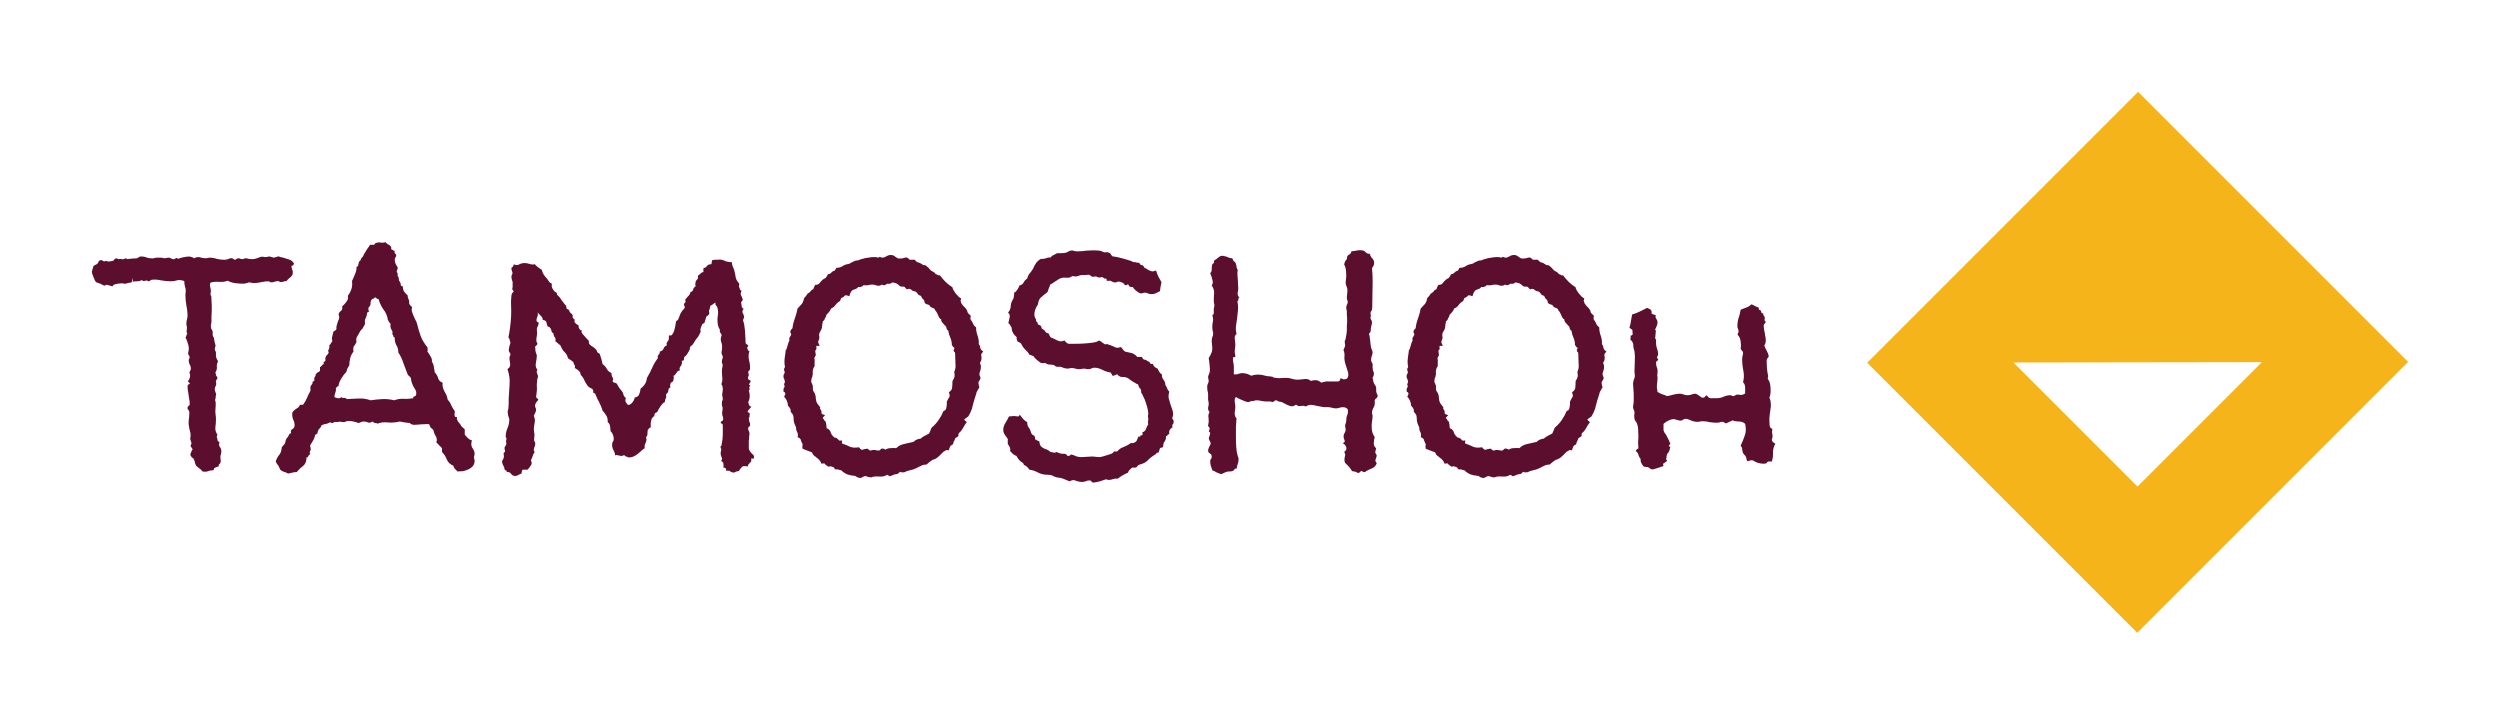 <svg version="1.1" xmlns="http://www.w3.org/2000/svg" viewBox="-348.2 -1575.7 8360.6 2423.4"><desc>Created with Snap</desc><defs></defs><g><g transform="matrix(56.531,0,0,56.531,5896.2,-1268.5)"><g display="none"><rect x="-69.333" y="-18.667" display="inline" fill="#f4b41a" width="473.333" height="236" style=""></rect></g><g display="none"><g display="inline"><g><polygon fill="#f4b41a" points="32,15.976 15.976,32 0,16.024    " style=""></polygon></g><g><polygon points="23.347,15.989 15.989,23.347 8.653,16.011    " fill="#f4b41a" style=""></polygon></g><g><polygon fill="#f4b41a" points="0,16.024 16.024,0 32,15.976    " style=""></polygon></g><g><polygon fill="#f4b41a" points="8.653,16.011 16.011,8.653 23.347,15.989    " style=""></polygon></g></g></g><g display="none"><g display="inline"><path fill="#f4b41a" d="M16,1c8.271,0,15,6.729,15,15s-6.729,15-15,15S1,24.271,1,16S7.729,1,16,1 M16,0C7.163,0,0,7.163,0,16    s7.163,16,16,16s16-7.163,16-16S24.837,0,16,0L16,0z" style=""></path></g><g display="inline"><path fill="#f4b41a" d="M13.034,6.153l2.259,2.259L16,9.119l0.707-0.707l2.259-2.259l0.744,0.744l-2.259,2.259l-0.707,0.707    l0.707,0.707l2.259,2.259l-0.744,0.744l-2.259-2.259L16,10.607l-0.707,0.707l-2.259,2.259l-0.744-0.744l2.259-2.259l0.707-0.707    l-0.707-0.707L12.29,6.897L13.034,6.153 M18.966,4.738L16,7.705l-2.966-2.966l-2.158,2.158l2.966,2.966l-2.966,2.966l2.158,2.158    L16,12.021l2.966,2.966l2.158-2.158l-2.966-2.966l2.966-2.966L18.966,4.738L18.966,4.738z" style=""></path></g><g display="inline"><path fill="#f4b41a" d="M13.034,18.427l2.259,2.259L16,21.393l0.707-0.707l2.259-2.259l0.744,0.744l-2.259,2.259l-0.707,0.707    l0.707,0.707l2.259,2.259l-0.744,0.744l-2.259-2.259L16,22.881l-0.707,0.707l-2.259,2.259l-0.744-0.744l2.259-2.259l0.707-0.707    l-0.707-0.707l-2.259-2.259L13.034,18.427 M18.966,17.013L16,19.979l-2.966-2.966l-2.158,2.158l2.966,2.966l-2.966,2.966    l2.158,2.158L16,24.295l2.966,2.966l2.158-2.158l-2.966-2.966l2.966-2.966L18.966,17.013L18.966,17.013z" style=""></path></g></g><g display="none"><g display="inline"><rect x="2" y="2" fill="#f4b41a" width="28" height="28" style=""></rect></g><g display="inline"><g><path fill="#f4b41a" d="M16,31.5C7.453,31.5,0.5,24.547,0.5,16S7.453,0.5,16,0.5S31.5,7.453,31.5,16S24.547,31.5,16,31.5z" style=""></path></g><g><g><path d="M16,1c8.271,0,15,6.729,15,15s-6.729,15-15,15S1,24.271,1,16S7.729,1,16,1 M16,0C7.163,0,0,7.163,0,16s7.163,16,16,16      s16-7.163,16-16S24.837,0,16,0L16,0z" fill="#f4b41a" style=""></path></g></g></g><g display="inline"><g><polygon fill="#f4b41a" points="16,11.314 13.034,14.28 11.582,12.829 14.549,9.863 11.582,6.896 13.034,5.445 16,8.412      18.966,5.445 20.418,6.896 17.451,9.863 20.418,12.829 18.966,14.28    " style=""></polygon></g><g><path d="M13.034,6.153l2.259,2.259L16,9.119l0.707-0.707l2.259-2.259l0.744,0.744l-2.259,2.259l-0.707,0.707l0.707,0.707     l2.259,2.259l-0.744,0.744l-2.259-2.259L16,10.607l-0.707,0.707l-2.259,2.259l-0.744-0.744l2.259-2.259l0.707-0.707l-0.707-0.707     L12.29,6.897L13.034,6.153 M18.966,4.738L16,7.705l-2.966-2.966l-2.158,2.158l2.966,2.966l-2.966,2.966l2.158,2.158L16,12.021     l2.966,2.966l2.158-2.158l-2.966-2.966l2.966-2.966L18.966,4.738L18.966,4.738z" fill="#f4b41a" style=""></path></g></g><g display="inline"><g><polygon fill="#f4b41a" points="16,23.589 13.034,26.555 11.582,25.104 14.549,22.137 11.582,19.171 13.034,17.72 16,20.686      18.966,17.72 20.418,19.171 17.451,22.137 20.418,25.104 18.966,26.555    " style=""></polygon></g><g><path d="M13.034,18.427l2.259,2.259L16,21.393l0.707-0.707l2.259-2.259l0.744,0.744l-2.259,2.259l-0.707,0.707l0.707,0.707     l2.259,2.259l-0.744,0.744l-2.259-2.259L16,22.881l-0.707,0.707l-2.259,2.259l-0.744-0.744l2.259-2.259l0.707-0.707l-0.707-0.707     l-2.259-2.259L13.034,18.427 M18.966,17.013L16,19.979l-2.966-2.966l-2.158,2.158l2.966,2.966l-2.966,2.966l2.158,2.158     L16,24.295l2.966,2.966l2.158-2.158l-2.966-2.966l2.966-2.966L18.966,17.013L18.966,17.013z" fill="#f4b41a" style=""></path></g></g></g><g><g><path d="M0,16.024L15.976,32L32,15.976L16.024,0L0,16.024z M15.989,23.347l-7.336-7.336l14.694-0.022L15.989,23.347z" fill="#f4b41a" style=""></path></g></g><desc>Created with Snap</desc><defs></defs></g><g><g transform="matrix(1,0,0,-1,0,0)"><path d="M75 712L75 709Q80 710 84 710Q89 711 94 711Q112 711 114 714Q117 718 126 718Q134 718 141 715Q148 712 156 712Q161 711 166 712Q171 714 176 714L191 714Q194 714 196 713Q199 712 202 712Q206 712 209 713Q212 714 216 714Q221 714 223 712Q226 710 230 709Q235 708 238 711Q242 715 248 710Q259 715 274 717Q290 720 301 712Q312 718 321 715Q330 712 341 712Q344 712 346 713Q349 714 352 714Q365 714 377 710Q389 707 401 707Q411 707 419 711Q428 715 436 707Q440 707 442 709Q445 712 449 712Q453 712 456 710Q459 709 462 709Q465 709 467 710Q470 712 473 712Q478 712 483 710Q489 709 494 709Q502 709 508 711Q515 714 522 716Q530 718 532 717Q535 716 542 716Q544 716 547 717Q550 718 552 718Q555 718 560 716Q565 715 568 714Q572 715 575 716Q579 718 583 718Q586 718 590 716Q595 715 599 714Q610 711 618 708Q627 706 635 695Q634 689 631 688Q629 688 626 685Q628 677 630 671Q632 666 630 657Q626 650 620 646Q615 642 610 636Q602 635 596 633Q590 631 582 636Q573 635 565 632Q557 630 551 635Q538 635 525 632Q513 629 499 629Q496 629 493 630Q491 631 489 631Q484 632 477 629Q471 627 465 627Q451 627 437 629Q424 631 413 637Q406 634 398 633Q391 633 383 633Q376 634 369 633Q362 633 355 630Q353 622 355 615Q357 609 357 601Q355 591 356 589Q357 588 358 586Q359 583 359 571Q360 560 360 545Q360 531 359 518Q359 506 359 502Q359 497 358 493Q357 489 357 484Q357 477 362 470Q364 465 363 462Q363 459 363 454Q368 446 368 440Q369 434 370 430Q374 419 372 417Q371 415 370 407Q375 397 374 394Q374 391 374 387Q374 382 376 377Q379 372 381 367Q376 358 377 348Q378 339 372 330Q374 325 374 321Q375 318 379 314Q379 311 378 309Q377 307 375 304Q373 301 374 298Q375 295 375 293Q375 287 373 285Q372 283 371 280Q370 277 370 272Q371 267 375 257Q373 252 373 247Q373 243 371 238Q374 230 373 219Q372 209 372 201Q372 194 373 187Q374 181 374 173Q374 160 372 146Q371 133 379 122Q376 116 377 113Q379 110 379 105Q379 100 386 97Q382 88 387 81Q392 75 392 66Q392 62 391 58Q390 55 389 51Q389 46 389 42Q390 39 390 35Q390 27 386 24Q382 22 384 17Q378 14 372 12Q367 11 366 3Q355 3 348 0Q341 -3 329 -1Q327 3 319 9Q312 14 309 17Q306 21 305 24Q304 28 303 32Q302 36 299 42Q291 47 288 55Q292 68 296 73Q293 79 290 82Q288 85 292 92Q292 97 290 101Q288 105 288 110Q290 117 289 123Q289 130 287 134Q281 157 283 170Q285 183 285 197Q285 202 282 204Q279 207 279 211Q279 216 281 217Q283 218 285 220Q287 223 286 232Q285 241 283 251Q282 261 280 270Q279 280 279 284Q279 290 287 292Q286 295 280 301Q285 306 287 314Q289 323 285 330Q287 333 288 336Q290 340 290 343Q290 351 286 357Q283 363 283 370Q283 373 284 375Q286 378 286 381Q286 385 283 388Q281 391 281 395Q281 398 282 400Q283 403 283 406Q284 416 280 427Q277 439 272 447Q275 450 275 453Q276 457 278 460Q275 465 276 470Q277 475 277 481Q277 484 276 486Q275 489 275 492Q275 500 277 507Q279 514 279 522Q279 536 275 555Q272 574 272 585Q272 590 272 594Q273 598 273 603Q273 611 270 619Q268 628 268 636Q252 641 243 638Q234 635 224 635Q208 635 191 638Q174 642 159 640Q156 639 152 636Q149 633 143 638Q138 637 134 636Q131 635 126 639Q119 635 110 635Q101 635 93 633Q97 632 96 639Q96 646 96 647Q94 639 93 634Q93 630 83 630Q71 626 67 627Q63 629 55 628Q43 627 37 625Q31 624 28 618Q21 620 14 622Q7 625 1 620Q-13 628 -27 632Q-28 633 -31 638Q-33 644 -36 650Q-38 656 -40 661Q-41 666 -41 667L-36 685Q-35 687 -31 689Q-27 691 -25 692Q-20 695 -19 700Q-17 705 -10 706Q-8 706 -5 704Q-2 702 0 701Q5 704 7 703Q9 702 14 701Q16 701 22 702Q29 703 31 704Q35 710 38 711Q41 713 48 709Q59 711 62 708Q65 709 68 710Q71 712 75 712ZM1182 -1Q1175 6 1172 9Q1169 13 1168 18Q1152 25 1146 39Q1141 53 1130 64L1130 77Q1125 82 1120 87Q1116 92 1111 96Q1115 108 1109 117Q1103 127 1101 138Q1096 142 1092 146Q1089 151 1087 157Q1080 158 1071 157Q1062 157 1053 156Q1044 155 1035 155Q1027 156 1022 161Q1014 162 1005 163Q997 164 989 166Q967 161 948 163Q929 165 915 159Q911 161 906 161Q901 162 898 166Q888 160 882 163Q877 166 867 166Q863 166 859 164Q855 163 851 161Q843 164 834 166Q826 168 817 168Q812 168 808 166Q805 164 801 164Q796 164 791 165Q787 167 782 164Q771 166 766 162Q761 159 756 164Q749 159 741 158Q733 157 727 153Q723 144 722 144Q721 144 720 142Q715 137 714 130Q714 124 706 122Q704 111 699 103Q694 95 689 86Q690 82 690 79Q691 76 691 72Q686 62 688 60Q690 59 689 57Q682 52 682 48Q682 45 677 47Q677 27 666 18Q655 10 644 -3Q636 -3 629 -5Q623 -6 615 -8Q609 -4 601 -2Q594 0 589 5Q583 20 579 23Q576 26 574 34Q579 47 586 55Q593 64 594 79Q596 83 599 86Q603 89 605 94Q607 98 607 102Q608 106 610 109Q617 117 618 121Q619 125 625 127Q623 138 630 141Q637 145 637 153Q637 163 633 171Q629 180 629 190Q629 197 632 200Q636 204 640 207Q645 210 649 213Q653 217 655 222L665 222Q673 232 678 244Q683 256 689 267Q691 271 690 276Q689 282 691 285Q698 293 697 296Q696 300 703 302Q702 311 704 314Q707 317 708 324Q711 328 714 330Q718 333 722 335L722 348Q726 350 728 353Q730 357 734 358Q735 362 734 364Q734 367 739 367Q741 371 740 374Q739 378 741 382Q743 387 747 390Q751 394 751 399Q749 400 749 402Q750 404 751 407Q753 410 753 413Q754 416 753 421Q757 424 758 427Q760 431 763 434Q761 444 763 451Q765 458 767 467Q774 470 777 475Q776 482 778 488Q780 495 782 501Q785 507 786 512Q787 518 784 525Q787 533 792 536Q798 540 796 551Q803 557 810 566Q818 576 815 586Q823 597 827 609Q831 622 829 636Q834 646 839 659Q845 672 844 683Q850 685 850 690Q851 696 853 701Q855 703 857 705Q860 708 860 712Q866 717 868 723Q871 730 875 735Q878 741 882 746Q886 751 889 757L903 757Q905 762 909 763Q914 765 919 765Q925 765 931 764Q937 764 941 766Q944 762 947 760Q951 758 954 756Q957 754 959 751Q961 748 960 742Q964 741 966 739Q968 737 972 737Q970 732 973 728Q977 725 977 720Q977 718 974 715Q972 712 972 707Q972 699 975 693Q978 687 982 681Q981 673 979 670Q977 668 982 660Q981 653 982 652Q983 651 984 650Q985 649 985 646Q986 644 986 638Q993 628 992 623Q992 619 999 618Q999 608 1003 601Q1008 594 1015 588Q1015 580 1018 575Q1021 570 1020 562Q1022 554 1030 549Q1028 542 1029 535Q1031 528 1034 521Q1037 515 1040 508Q1044 501 1046 495Q1052 470 1059 451Q1066 433 1082 413Q1081 411 1082 406Q1083 401 1080 402Q1084 397 1091 385Q1098 374 1096 367Q1103 355 1103 346Q1104 338 1106 330Q1114 322 1117 311Q1120 300 1132 296Q1130 282 1138 267Q1147 253 1149 239Q1157 231 1161 220Q1166 210 1173 200Q1172 195 1172 187Q1172 180 1180 181Q1179 175 1181 171Q1183 167 1185 164Q1188 161 1190 158Q1193 155 1194 151Q1202 143 1206 140L1206 122Q1211 117 1216 111Q1222 105 1230 103Q1225 87 1232 77Q1239 67 1239 59Q1239 55 1238 52Q1237 50 1237 47Q1237 43 1238 40Q1239 38 1239 35Q1239 24 1233 17Q1227 10 1218 6Q1210 2 1200 0Q1190 -1 1182 -1ZM984 397Q984 411 977 422Q971 434 972 447Q967 448 967 452Q967 457 963 458Q967 465 961 473Q956 482 958 493Q955 495 953 499Q951 503 949 506Q946 526 934 541Q923 557 918 575Q914 576 911 578Q909 580 906 582Q904 578 901 577Q898 577 896 575Q891 570 891 562Q892 554 884 547Q884 544 884 540Q884 536 887 534Q879 532 879 527Q879 522 877 517Q871 505 872 500Q873 496 872 491L863 475Q859 473 857 469Q855 466 853 462Q848 454 845 448Q842 443 844 432Q839 422 837 420Q835 418 834 415Q833 411 833 407Q834 403 834 400Q826 390 823 378Q820 366 820 354Q817 349 815 346Q814 344 813 342Q813 341 812 339Q812 337 810 332Q801 323 792 308Q784 293 784 285Q781 284 779 282Q777 280 775 278Q776 269 773 262Q771 256 770 248Q775 245 782 244Q789 243 794 248Q795 246 797 245Q800 245 803 245Q806 245 808 244Q811 244 810 241Q830 242 851 243Q872 244 891 237Q910 240 930 241Q951 242 970 237Q986 243 1002 242Q1018 241 1034 244Q1032 249 1038 250Q1044 251 1044 261Q1044 269 1038 277Q1033 285 1030 293Q1028 298 1027 303Q1027 308 1025 313Q1023 316 1020 318Q1017 320 1015 324Q1008 343 1001 361Q995 380 984 397ZM2173 47Q2175 42 2170 42Q2166 42 2163 42Q2166 37 2164 34Q2163 31 2160 28Q2158 26 2155 23Q2153 20 2153 16Q2137 18 2134 15Q2131 13 2123 1Q2113 -1 2106 -5Q2098 -4 2094 -1Q2091 3 2080 1Q2082 12 2071 12Q2072 19 2071 25Q2071 31 2063 34Q2069 40 2065 47Q2061 55 2062 63Q2062 65 2063 67Q2064 70 2064 73Q2060 81 2062 83Q2065 85 2065 88Q2069 108 2069 123Q2069 139 2069 153Q2069 157 2067 158Q2065 159 2062 161Q2062 166 2065 167Q2069 168 2070 172Q2071 179 2068 185Q2066 191 2067 198Q2070 212 2067 217Q2065 223 2066 228Q2066 232 2067 235Q2069 238 2069 241Q2069 245 2068 248Q2067 251 2067 254Q2067 259 2068 264Q2069 269 2069 274Q2069 279 2068 283Q2067 288 2064 291Q2069 300 2067 317Q2065 334 2067 345Q2070 357 2067 360Q2065 363 2066 367Q2066 371 2067 374Q2069 377 2069 381Q2069 386 2066 390Q2064 394 2065 399Q2069 420 2064 431Q2060 442 2065 454Q2065 458 2063 460Q2061 462 2059 465Q2060 475 2057 477Q2055 480 2053 488Q2050 503 2052 518Q2055 533 2051 547Q2049 552 2046 555Q2043 558 2045 564Q2040 562 2036 558Q2032 555 2027 553Q2027 545 2024 540Q2022 536 2024 527Q2021 521 2014 517L2008 497Q2007 495 2004 494Q2002 493 2000 491L1995 478Q1994 475 1994 472Q1995 470 1995 468Q1995 465 1992 460Q1990 455 1986 449Q1982 444 1978 439Q1975 434 1974 432Q1968 422 1965 420Q1962 419 1961 417Q1959 415 1959 411Q1959 408 1958 406Q1956 401 1950 392Q1945 384 1940 382Q1940 378 1939 373Q1938 369 1932 369Q1934 358 1928 351Q1922 344 1926 337Q1921 337 1918 334Q1916 332 1914 329Q1912 326 1910 323Q1908 320 1904 319Q1906 313 1904 305Q1903 298 1895 296Q1894 291 1893 288Q1892 285 1894 280Q1887 278 1887 270Q1887 263 1879 257Q1881 247 1878 243Q1876 239 1875 231Q1869 229 1860 216Q1852 204 1850 198Q1841 194 1841 191Q1841 188 1840 185Q1838 183 1836 181Q1834 179 1832 177Q1829 170 1828 161Q1828 153 1828 146Q1824 146 1822 143Q1821 140 1818 138Q1818 133 1817 125Q1817 117 1812 114Q1816 106 1811 95Q1806 85 1808 77Q1800 72 1792 64Q1785 57 1776 52Q1768 47 1759 46Q1750 45 1740 53Q1737 54 1735 52Q1733 51 1730 51Q1725 51 1719 53Q1714 55 1709 53Q1708 63 1703 71Q1698 80 1699 91Q1699 95 1701 98Q1704 101 1704 105Q1705 113 1702 120Q1700 128 1694 133Q1693 141 1692 150Q1691 159 1684 164Q1685 176 1680 185Q1675 194 1667 202Q1667 204 1664 211Q1662 218 1658 225Q1655 233 1651 239Q1648 246 1647 248Q1645 252 1643 257Q1642 262 1636 261Q1637 275 1629 277Q1621 280 1616 287Q1610 295 1606 304Q1602 314 1594 322Q1593 331 1587 336Q1582 341 1574 345Q1576 353 1573 355Q1570 358 1570 363Q1567 368 1561 371Q1556 375 1551 378Q1549 390 1540 398Q1531 407 1527 419Q1526 421 1518 427Q1511 434 1509 434Q1511 444 1507 448Q1503 452 1503 460Q1499 463 1497 466Q1496 470 1495 473Q1494 477 1491 480Q1489 483 1483 484Q1481 492 1479 498Q1478 504 1467 506Q1467 512 1464 515Q1462 519 1458 522Q1455 525 1452 528Q1449 532 1449 537Q1452 524 1449 517Q1446 511 1446 505Q1446 500 1449 499Q1453 499 1453 494Q1453 489 1450 484Q1447 479 1447 474Q1449 460 1446 446Q1444 432 1449 428Q1449 423 1446 421Q1443 419 1441 415Q1443 411 1442 407Q1442 404 1443 400Q1444 396 1445 393Q1447 390 1447 387Q1447 376 1444 362Q1441 348 1449 339Q1445 333 1448 327Q1451 321 1451 315Q1450 312 1449 309Q1448 306 1448 302Q1447 294 1447 285Q1448 276 1447 268Q1447 263 1446 258Q1445 254 1445 249Q1445 244 1449 243Q1453 242 1451 237Q1438 224 1442 214Q1447 205 1442 196L1437 185Q1442 174 1440 163Q1438 153 1437 142Q1437 136 1438 130Q1440 124 1439 118Q1437 105 1439 100Q1442 96 1442 91Q1441 85 1438 77Q1435 69 1440 64Q1435 58 1433 50Q1431 43 1427 36Q1433 27 1427 19Q1422 11 1416 5Q1405 5 1401 5Q1397 6 1396 -8Q1391 -9 1385 -13Q1380 -16 1374 -16Q1366 -16 1361 -9Q1357 -2 1346 -3Q1347 0 1346 1Q1346 2 1344 2Q1342 3 1340 5Q1338 7 1338 13Q1328 30 1332 36Q1337 43 1337 50Q1337 54 1336 57Q1335 61 1340 64Q1342 69 1340 71Q1339 74 1339 79Q1346 89 1345 93Q1344 98 1344 101Q1347 109 1345 111Q1343 113 1343 116Q1343 130 1349 144Q1355 158 1355 172Q1355 177 1353 180Q1352 183 1351 187Q1349 200 1350 203Q1352 207 1352 211Q1353 219 1353 226Q1353 234 1353 242Q1355 268 1356 291Q1358 315 1349 341Q1354 346 1355 347Q1357 348 1358 355Q1358 363 1356 372Q1354 381 1359 389Q1359 394 1356 397Q1354 400 1353 404Q1354 416 1359 430Q1357 435 1356 439Q1356 444 1352 447Q1359 481 1361 517Q1362 534 1361 551Q1360 569 1362 586Q1362 589 1364 594Q1367 599 1370 601Q1364 608 1365 611Q1367 615 1366 623Q1367 633 1365 636Q1364 639 1363 643Q1362 647 1362 651Q1363 656 1366 662Q1363 672 1362 676Q1362 680 1363 681Q1365 683 1367 684Q1369 686 1370 692Q1379 687 1387 691Q1396 696 1406 696Q1415 696 1423 693Q1431 690 1441 692Q1442 689 1451 682Q1461 675 1464 673Q1466 662 1474 652Q1483 642 1488 634Q1490 631 1492 630Q1495 629 1497 627Q1497 621 1497 617Q1498 613 1501 608Q1507 599 1509 599Q1511 599 1513 597Q1515 594 1514 592Q1514 590 1519 586Q1524 582 1529 573Q1535 565 1539 560Q1543 555 1544 554Q1546 554 1546 547Q1546 543 1549 542Q1553 541 1555 538Q1557 531 1560 529Q1564 527 1566 523Q1568 521 1567 517Q1566 514 1568 512Q1575 506 1574 505Q1573 504 1573 502Q1572 499 1577 494Q1583 489 1586 488Q1587 485 1587 481Q1588 478 1590 475Q1594 470 1595 472Q1597 475 1597 464Q1597 463 1600 459Q1604 455 1608 450Q1612 445 1616 441Q1620 437 1621 436Q1620 425 1628 420Q1637 415 1644 408Q1648 404 1649 399Q1651 395 1657 393Q1664 374 1667 358Q1676 352 1681 342Q1686 333 1697 328Q1696 321 1700 314Q1705 308 1700 302Q1702 297 1706 296Q1711 296 1714 293Q1716 291 1718 286Q1720 282 1723 278Q1726 275 1732 267Q1736 262 1737 255Q1739 249 1745 244Q1742 238 1744 232Q1747 227 1751 222Q1758 220 1766 229Q1774 239 1774 246Q1785 248 1789 256Q1793 265 1794 276Q1814 291 1815 311Q1827 332 1834 348Q1841 364 1852 378Q1850 386 1854 389Q1859 392 1858 400Q1868 402 1871 410Q1874 418 1882 421Q1880 426 1882 430Q1885 435 1888 439L1889 449Q1887 455 1892 454Q1897 453 1899 456Q1906 465 1908 476Q1911 487 1912 498Q1913 503 1915 503Q1918 504 1920 508Q1924 519 1928 528Q1933 537 1941 545Q1943 550 1941 552Q1939 554 1939 558Q1940 562 1943 564Q1946 566 1943 573Q1948 580 1953 585Q1959 590 1961 599Q1969 601 1970 608Q1972 615 1978 618Q1977 624 1977 627Q1978 631 1979 636Q1987 644 1986 647Q1985 651 1987 655Q1992 658 1995 661Q1998 665 2004 666Q2005 671 2004 672Q2003 674 2005 679Q2013 681 2016 686Q2020 692 2030 692Q2032 694 2032 698Q2033 702 2033 705Q2038 707 2042 707Q2047 707 2052 707Q2064 709 2074 704Q2085 699 2099 699Q2100 691 2102 685Q2105 679 2107 673Q2111 658 2112 649Q2113 640 2124 627L2123 616Q2126 613 2126 609Q2127 605 2132 603Q2127 595 2130 588Q2134 581 2136 573L2130 564Q2132 559 2132 552Q2133 545 2139 543Q2132 535 2136 528Q2140 522 2140 514Q2139 512 2138 509Q2137 507 2137 504Q2137 502 2139 497Q2141 492 2141 487Q2144 468 2144 456Q2145 444 2145 432Q2145 427 2148 425Q2151 423 2154 421Q2155 418 2152 416Q2150 415 2151 410Q2153 408 2153 405Q2154 402 2158 402Q2153 385 2157 370Q2161 356 2160 341Q2159 338 2157 336Q2155 335 2154 332Q2154 329 2155 326Q2156 324 2156 322Q2156 319 2154 316Q2153 314 2153 312Q2153 307 2158 305Q2163 303 2162 300Q2162 298 2158 293Q2154 288 2162 287Q2157 284 2158 278Q2160 272 2156 270Q2163 248 2154 231Q2156 226 2157 221Q2159 216 2165 216Q2162 212 2159 209Q2156 206 2153 202Q2151 197 2155 196Q2159 196 2159 192Q2159 181 2157 179Q2156 178 2156 176Q2156 172 2157 168Q2159 164 2160 160Q2161 157 2160 153Q2159 149 2154 146Q2153 140 2156 134Q2159 129 2158 122Q2158 119 2157 115Q2157 112 2157 109Q2157 107 2156 101Q2156 95 2156 88Q2156 82 2156 76Q2157 71 2158 70Q2160 65 2167 58Q2175 52 2173 47ZM2694 707L2711 707Q2716 700 2722 698Q2729 697 2735 692Q2738 690 2740 689Q2742 689 2744 689Q2746 689 2749 687Q2752 685 2757 680L2765 671Q2770 668 2774 666Q2778 664 2781 659Q2786 658 2788 656Q2790 654 2795 655Q2804 643 2814 633Q2824 623 2837 615Q2837 612 2840 606Q2844 600 2848 594Q2853 588 2858 583Q2863 579 2866 578Q2864 570 2864 569Q2865 569 2867 561Q2870 557 2873 553Q2876 550 2880 546Q2887 538 2887 533Q2888 528 2898 520Q2897 511 2897 509Q2898 507 2899 505Q2904 500 2906 493Q2909 486 2916 481Q2916 467 2921 453Q2926 439 2925 425Q2928 421 2929 418Q2930 415 2930 412Q2931 409 2933 406Q2935 404 2940 400Q2938 398 2935 394Q2933 391 2933 389Q2935 380 2934 375Q2934 370 2929 362Q2933 353 2932 347Q2932 341 2930 336Q2928 331 2927 325Q2927 320 2931 313Q2930 306 2928 304Q2926 302 2925 300Q2924 299 2924 295Q2924 291 2927 280Q2924 276 2922 272Q2921 269 2918 265Q2917 259 2914 251Q2912 243 2909 235Q2907 227 2905 220Q2903 214 2903 211Q2898 196 2890 183Q2884 179 2876 173Q2878 171 2880 168Q2883 166 2885 164Q2878 155 2872 144Q2867 134 2858 127Q2856 119 2857 117L2846 110Q2845 104 2842 100Q2840 97 2839 90Q2832 87 2829 82Q2827 78 2825 70Q2815 71 2815 70Q2815 69 2807 65Q2801 59 2793 51Q2785 43 2777 40Q2769 38 2762 32Q2756 27 2750 22Q2739 22 2732 18Q2725 15 2716 10Q2706 5 2695 3Q2685 1 2675 -4Q2672 -4 2668 -4Q2665 -4 2662 -2Q2657 -7 2654 -9Q2651 -10 2643 -11Q2629 -17 2627 -17Q2625 -16 2619 -12Q2610 -17 2603 -18Q2597 -18 2590 -18Q2584 -17 2577 -18Q2571 -18 2565 -21Q2557 -20 2554 -19Q2551 -17 2548 -17Q2546 -16 2542 -17Q2539 -18 2530 -23Q2525 -22 2520 -21Q2516 -19 2512 -16Q2499 -15 2486 -11Q2474 -6 2465 3Q2462 3 2459 4Q2456 6 2453 6Q2445 5 2443 8Q2442 11 2440 13Q2433 15 2431 16Q2430 17 2422 15Q2410 23 2410 25Q2410 27 2399 25Q2396 33 2392 37Q2388 42 2383 45Q2379 49 2374 52Q2370 56 2367 63Q2359 66 2351 69Q2344 72 2336 75Q2334 82 2336 90Q2331 99 2330 104Q2330 109 2319 114Q2321 120 2320 123Q2320 127 2318 130Q2317 133 2315 137Q2314 141 2314 147Q2307 160 2306 171Q2306 183 2304 188Q2301 193 2298 196Q2295 199 2296 206Q2294 210 2292 213Q2290 216 2287 219Q2286 237 2274 249Q2277 254 2278 258Q2279 263 2272 266Q2272 271 2272 275Q2273 279 2276 282Q2275 287 2274 290Q2274 293 2277 298Q2275 309 2272 313Q2272 320 2272 321Q2273 323 2276 329Q2276 334 2274 338Q2273 343 2277 348Q2274 363 2276 378Q2278 393 2280 408Q2285 401 2285 393Q2285 385 2283 379Q2276 385 2278 393Q2280 402 2283 411Q2286 420 2288 428Q2291 436 2292 437Q2290 444 2293 448Q2296 452 2298 457Q2294 465 2295 469Q2297 473 2302 478Q2304 495 2310 511Q2316 527 2319 544Q2328 554 2333 559Q2338 565 2341 579Q2349 587 2350 590Q2351 593 2356 596Q2360 598 2363 602Q2366 607 2371 608Q2373 611 2374 615Q2376 619 2378 623Q2387 623 2391 627Q2403 642 2409 644Q2415 646 2420 658Q2429 660 2432 664Q2436 669 2444 671Q2445 674 2449 680Q2462 680 2470 686Q2479 692 2491 693Q2499 698 2506 701Q2513 705 2522 705Q2527 708 2536 710Q2545 713 2555 714Q2565 716 2574 716Q2584 716 2589 714Q2594 718 2596 716Q2599 714 2604 714Q2608 714 2615 718Q2623 723 2631 723Q2637 723 2640 721Q2644 719 2646 717Q2649 715 2652 713Q2655 711 2661 711Q2671 711 2678 714Q2686 717 2694 707ZM2841 405L2844 412Q2841 414 2839 416Q2837 419 2835 422Q2835 435 2830 446Q2825 457 2823 470Q2819 472 2818 475Q2817 479 2816 483Q2809 491 2804 496Q2799 501 2799 509Q2796 507 2791 517Q2787 527 2785 530Q2783 534 2780 537Q2778 540 2776 544Q2771 546 2766 548Q2761 551 2759 556Q2749 558 2744 563Q2744 571 2739 575Q2734 579 2732 586Q2725 588 2721 592Q2720 596 2718 597Q2716 598 2713 601Q2704 602 2699 607Q2694 612 2685 608Q2679 612 2678 616Q2671 618 2668 617Q2665 617 2661 619Q2652 628 2646 629Q2641 631 2635 631Q2630 625 2619 627Q2615 624 2610 622Q2606 621 2601 624Q2595 620 2591 620Q2585 620 2580 622Q2575 624 2569 624Q2562 624 2555 622Q2548 621 2540 622Q2532 614 2522 616Q2517 610 2512 609Q2508 608 2504 606Q2501 605 2498 600Q2495 596 2492 585Q2485 588 2482 588Q2479 589 2477 587Q2476 586 2473 583Q2471 581 2465 579L2461 569Q2452 564 2446 556Q2441 548 2431 544Q2428 536 2424 532Q2420 528 2415 522Q2415 517 2410 510Q2409 504 2404 502Q2402 494 2401 485Q2401 477 2396 469Q2394 466 2392 462Q2391 458 2391 455Q2393 445 2391 442Q2390 439 2389 436Q2388 434 2388 430Q2389 427 2393 419L2382 419Q2382 415 2382 411Q2383 407 2378 403Q2378 399 2379 395Q2380 392 2380 387Q2377 384 2377 382Q2377 381 2375 378Q2377 372 2376 365Q2376 358 2376 351Q2368 341 2370 325Q2369 315 2366 311Q2364 299 2365 297Q2367 295 2369 288Q2371 283 2370 278Q2370 274 2371 269Q2380 258 2380 244Q2381 231 2386 225Q2389 221 2392 217Q2396 214 2394 209Q2399 203 2399 200Q2399 197 2399 195Q2399 193 2401 191Q2403 190 2411 187Q2409 185 2406 182Q2404 180 2403 177Q2407 175 2408 171Q2409 168 2413 166Q2416 155 2416 144Q2428 139 2430 129Q2433 120 2443 112Q2448 113 2454 107Q2457 102 2461 102Q2465 103 2468 103L2467 93Q2486 86 2496 81Q2507 77 2524 80Q2529 74 2532 72Q2535 71 2537 72Q2540 73 2544 74Q2548 75 2554 75Q2560 68 2564 69Q2568 71 2576 71Q2579 71 2582 70Q2585 69 2588 69Q2593 68 2597 73Q2602 79 2613 72Q2621 77 2630 77Q2640 78 2649 77Q2660 88 2676 91Q2693 95 2707 98Q2715 107 2731 109Q2737 115 2744 118Q2751 122 2759 126Q2761 131 2763 135Q2765 140 2767 145Q2784 160 2792 173Q2801 186 2807 201Q2812 203 2813 204Q2814 206 2816 209Q2819 222 2818 232Q2823 243 2826 247Q2830 251 2825 264Q2836 271 2836 280Q2837 290 2837 301Q2843 311 2844 316Q2845 321 2843 332Q2849 344 2847 361Q2846 379 2846 393Q2846 398 2843 399Q2841 401 2841 405ZM3352 644Q3346 643 3343 646Q3340 649 3336 649Q3326 646 3320 650Q3317 652 3314 651Q3311 650 3308 650Q3303 650 3300 653Q3297 656 3293 657Q3288 656 3283 656Q3278 656 3273 656Q3264 656 3258 653Q3252 651 3249 651Q3238 653 3237 652Q3236 651 3234 650Q3228 646 3218 647Q3208 648 3201 646Q3200 646 3194 643Q3189 640 3183 636Q3177 632 3171 628Q3165 625 3164 624Q3162 617 3159 611Q3157 606 3155 599Q3138 586 3131 579Q3125 573 3123 558Q3115 545 3113 538Q3111 531 3111 523Q3111 517 3114 512Q3117 508 3117 502Q3124 495 3122 493Q3120 492 3129 488Q3135 486 3135 478Q3146 471 3148 466Q3151 462 3159 460Q3161 456 3162 453Q3164 450 3166 447Q3173 445 3178 442Q3183 439 3188 437Q3193 435 3198 434Q3204 434 3212 437Q3217 429 3225 426Q3234 426 3248 426Q3263 426 3278 427Q3294 428 3307 430Q3321 432 3327 437Q3333 435 3337 431Q3342 428 3347 424Q3354 426 3360 423Q3367 421 3373 418Q3379 415 3385 413Q3392 412 3401 415Q3404 411 3407 407Q3410 403 3414 400Q3425 398 3436 395Q3447 392 3455 382L3471 382Q3473 374 3479 373Q3486 372 3491 367Q3495 367 3496 365Q3497 363 3498 361Q3499 360 3500 359Q3502 358 3507 359Q3511 347 3523 343Q3530 327 3538 323Q3536 315 3542 307Q3549 299 3549 288Q3553 283 3555 277Q3557 271 3562 266Q3559 255 3560 245Q3562 236 3565 227Q3568 218 3571 209Q3575 200 3575 191Q3575 187 3574 184Q3573 181 3572 178Q3572 176 3574 173Q3577 170 3577 167Q3577 160 3574 157Q3571 155 3573 147Q3566 142 3563 137Q3561 132 3562 124Q3557 123 3556 120Q3556 118 3551 117Q3552 107 3547 100Q3542 94 3542 85Q3542 80 3538 79Q3534 79 3531 77Q3530 72 3526 62Q3520 62 3519 60Q3519 59 3517 57Q3499 46 3490 36Q3482 27 3463 22Q3458 21 3456 17Q3454 14 3450 12L3438 12Q3433 7 3429 4Q3426 1 3424 -5Q3405 -13 3390 -25Q3380 -24 3369 -28Q3359 -31 3351 -27Q3346 -29 3330 -34Q3314 -38 3309 -38Q3303 -38 3302 -35Q3302 -31 3294 -31Q3288 -31 3282 -34Q3277 -36 3271 -36Q3260 -36 3250 -32Q3240 -27 3229 -34Q3221 -31 3214 -28Q3208 -25 3200 -23Q3197 -22 3193 -22Q3190 -22 3187 -21Q3176 -18 3171 -15Q3167 -12 3155 -12Q3138 -12 3124 -5Q3110 3 3094 5Q3088 16 3076 21Q3075 26 3072 28Q3069 30 3066 32Q3061 36 3057 41Q3054 46 3051 51Q3045 53 3040 57Q3035 62 3030 67Q3031 76 3029 79Q3028 83 3022 91L3022 108Q3017 115 3012 122Q3007 129 3007 138Q3007 150 3014 161Q3021 172 3026 183Q3034 184 3038 184Q3043 185 3047 184Q3052 183 3056 183Q3060 183 3062 189Q3068 182 3073 175Q3079 168 3087 164Q3087 152 3092 146Q3097 140 3100 129Q3102 122 3108 120Q3114 118 3113 107Q3116 105 3120 103Q3124 101 3128 99Q3128 94 3129 91Q3130 89 3132 84Q3139 77 3148 74Q3158 71 3165 64Q3171 64 3175 62Q3180 61 3185 64Q3193 61 3198 59Q3204 58 3212 58Q3217 58 3219 54Q3221 51 3223 51Q3231 51 3233 56Q3243 54 3250 50Q3258 47 3269 47Q3277 47 3286 48Q3295 49 3303 49Q3310 49 3316 48Q3323 47 3329 47Q3333 47 3346 51Q3360 55 3365 57Q3375 60 3377 66L3388 66Q3397 77 3410 81Q3423 86 3434 94Q3436 94 3440 94Q3444 94 3446 96Q3452 98 3454 104Q3457 111 3459 116Q3464 114 3465 117Q3466 121 3472 120Q3474 125 3472 130Q3482 133 3484 141Q3487 149 3492 157Q3490 162 3491 166Q3492 171 3492 176Q3490 184 3491 186Q3492 189 3492 191Q3492 197 3490 207Q3488 217 3484 228Q3481 239 3476 248Q3472 258 3468 263Q3469 274 3464 277Q3460 281 3458 290Q3456 291 3451 293Q3447 296 3441 299Q3436 302 3432 305Q3428 308 3427 309Q3416 316 3406 315Q3396 314 3388 324Q3386 324 3381 321Q3377 319 3372 319Q3371 323 3369 325Q3368 327 3366 330Q3352 332 3338 339Q3325 346 3311 346Q3306 346 3301 343Q3296 341 3291 341Q3287 341 3284 342Q3281 343 3278 343Q3273 343 3269 342Q3265 341 3261 341Q3254 341 3248 343Q3242 345 3235 345Q3232 345 3229 344Q3226 343 3223 343Q3214 343 3207 346Q3201 350 3188 349Q3183 349 3180 352Q3177 356 3168 356Q3163 356 3157 357Q3152 358 3148 362Q3136 360 3131 363Q3127 366 3122 370Q3117 375 3112 379Q3108 384 3107 386Q3103 385 3102 387Q3101 389 3096 388Q3090 398 3081 406Q3072 415 3067 426Q3064 430 3054 434Q3054 438 3052 441Q3051 444 3052 448Q3035 462 3035 480Q3032 485 3030 488Q3029 492 3024 495Q3026 503 3028 513Q3031 524 3023 530Q3032 541 3032 553Q3033 566 3041 577Q3042 582 3043 587Q3044 592 3043 597Q3048 598 3054 607Q3060 616 3061 621Q3071 623 3075 631Q3079 639 3087 644Q3089 654 3095 661Q3101 668 3106 676Q3111 687 3116 695Q3122 704 3133 710Q3141 709 3150 712Q3159 716 3164 714Q3167 716 3169 719Q3172 722 3176 723Q3187 730 3190 729Q3193 729 3199 729Q3216 729 3222 733Q3229 738 3237 738Q3241 738 3245 736Q3249 735 3253 735Q3261 735 3273 736Q3285 738 3297 738Q3310 739 3321 738Q3332 738 3339 734Q3344 731 3349 732Q3355 733 3360 731Q3365 729 3367 725Q3369 721 3373 718Q3378 718 3388 716Q3398 714 3408 711Q3419 708 3428 705Q3438 702 3442 699Q3447 700 3452 698Q3457 696 3462 697Q3464 690 3470 689Q3476 689 3478 681Q3480 680 3484 678Q3488 676 3492 673Q3497 671 3501 669Q3505 668 3506 668Q3509 668 3512 669Q3515 671 3518 671Q3521 660 3526 650Q3531 641 3536 632Q3534 624 3533 617Q3532 610 3531 602Q3524 599 3517 595Q3511 592 3503 592Q3497 592 3492 594Q3487 597 3481 597Q3476 597 3472 595Q3469 594 3464 595Q3447 604 3440 616Q3433 615 3430 617Q3428 620 3424 625Q3420 623 3419 622Q3418 621 3413 623Q3411 628 3404 631Q3397 634 3392 634Q3389 634 3386 632Q3384 631 3381 631Q3376 631 3371 634Q3366 637 3363 637Q3353 635 3353 638Q3353 641 3352 644ZM4249 237Q4251 222 4245 212Q4240 203 4240 195Q4240 193 4241 190Q4242 188 4242 185Q4242 175 4240 166Q4239 157 4239 148Q4239 140 4241 131Q4243 123 4249 114Q4247 106 4246 94Q4246 82 4254 77Q4252 69 4251 64Q4251 60 4256 53Q4255 46 4252 39Q4250 33 4256 27Q4252 14 4239 9Q4226 4 4216 -3Q4212 -4 4210 -2Q4208 0 4204 1Q4202 -1 4199 -4Q4197 -6 4193 -6Q4183 0 4179 -1Q4175 -1 4173 1Q4165 13 4162 16Q4159 19 4156 22Q4153 25 4150 28Q4148 32 4148 38Q4148 46 4150 51Q4152 57 4147 64Q4157 72 4154 80Q4151 89 4142 94Q4152 97 4148 104Q4145 111 4145 116Q4145 122 4148 127Q4152 133 4152 140Q4149 152 4151 157Q4154 163 4154 169Q4154 180 4157 187Q4161 194 4159 207Q4153 214 4143 214Q4137 214 4131 212Q4126 210 4120 210Q4115 210 4111 211Q4107 212 4102 213Q4094 215 4085 214Q4076 214 4068 216Q4056 218 4043 221Q4030 224 4018 216Q4014 220 4003 218Q3993 216 3987 222Q3983 222 3980 219Q3978 217 3973 217Q3967 217 3958 221Q3950 225 3944 228Q3939 232 3932 232Q3926 233 3921 237Q3916 237 3914 235Q3912 233 3909 231Q3897 234 3894 233Q3891 233 3888 233Q3879 233 3870 235Q3862 237 3853 237Q3849 237 3845 235Q3841 234 3837 235Q3834 234 3831 232Q3828 231 3825 231Q3823 231 3817 233Q3812 235 3805 238Q3798 241 3792 244Q3787 247 3785 248Q3780 243 3781 232Q3783 222 3783 216Q3783 210 3782 204Q3781 199 3781 193Q3781 182 3787 177Q3786 165 3785 148Q3785 132 3785 114Q3785 97 3786 81Q3787 66 3790 55Q3791 51 3792 48Q3794 45 3794 40Q3794 32 3791 24Q3789 16 3787 8Q3782 10 3780 6Q3779 3 3775 1Q3771 -1 3763 -1Q3756 -1 3751 -3Q3747 -5 3743 -7Q3739 -8 3735 -10Q3727 -7 3720 -4Q3714 0 3706 3Q3704 11 3701 18Q3699 26 3699 34Q3699 38 3701 40Q3704 43 3704 47Q3704 56 3700 58Q3697 60 3694 62Q3692 65 3692 71Q3693 77 3701 92Q3700 97 3698 100Q3696 104 3694 109Q3696 114 3698 122Q3701 130 3694 133Q3695 135 3696 137Q3697 140 3697 143Q3697 147 3694 148Q3692 150 3692 153Q3692 156 3693 159Q3694 162 3694 166Q3694 175 3693 182Q3692 189 3697 198Q3692 203 3692 209Q3692 214 3693 217Q3694 221 3694 226Q3694 230 3693 233Q3692 236 3692 239L3692 256Q3692 263 3690 269Q3689 276 3689 283Q3689 288 3691 292Q3694 297 3694 302Q3694 305 3693 308Q3692 311 3692 314Q3692 319 3694 322Q3696 326 3697 330Q3699 341 3697 354Q3696 367 3694 378Q3699 386 3702 393Q3706 401 3706 410Q3706 417 3705 423Q3704 429 3704 435Q3704 442 3706 448Q3709 454 3709 460Q3709 465 3707 470Q3706 476 3706 481Q3706 492 3708 501Q3710 511 3706 521Q3712 525 3711 531Q3711 537 3711 543Q3711 546 3712 548Q3713 551 3713 553Q3713 558 3712 561Q3711 564 3711 569Q3711 582 3712 595Q3713 609 3704 621Q3710 629 3706 641Q3703 654 3699 662Q3705 668 3704 676Q3704 684 3706 692Q3713 697 3712 699Q3711 702 3713 705Q3715 707 3718 708Q3721 710 3723 712Q3731 719 3736 720Q3742 721 3747 719Q3753 718 3759 715Q3765 712 3773 712Q3775 706 3777 703Q3780 701 3782 699Q3784 697 3785 693Q3787 689 3787 682Q3792 672 3791 670Q3790 668 3790 666Q3790 655 3791 645Q3792 636 3792 625Q3794 607 3791 598Q3789 589 3797 579Q3792 579 3793 574Q3794 570 3790 569Q3793 554 3792 540Q3791 526 3789 512Q3787 498 3785 484Q3784 471 3787 458Q3781 455 3781 446Q3781 441 3782 435Q3783 430 3783 425Q3783 418 3782 411Q3781 405 3781 398Q3781 395 3782 392Q3783 389 3783 385Q3783 381 3779 381Q3775 382 3775 378Q3775 371 3776 364Q3778 358 3778 351L3778 324Q3784 323 3789 324Q3794 326 3800 327Q3807 329 3815 327Q3824 326 3837 319Q3846 323 3860 323Q3871 323 3880 320Q3889 317 3899 317Q3902 317 3905 316Q3909 316 3911 313Q3922 311 3932 311Q3943 312 3954 312Q3963 312 3972 309Q3981 306 3990 306Q4000 306 4013 308Q4027 310 4035 302Q4048 305 4054 304Q4060 304 4071 296Q4084 301 4097 300Q4111 300 4125 300Q4131 300 4132 303Q4134 306 4135 311Q4142 308 4145 307Q4149 307 4156 309Q4161 315 4161 322Q4161 330 4158 337Q4156 345 4153 353Q4150 361 4149 367Q4147 376 4148 385Q4149 395 4145 404Q4145 407 4146 409Q4148 412 4149 415Q4151 420 4150 424Q4149 428 4149 433Q4149 436 4150 438Q4152 440 4152 443Q4154 454 4155 460Q4156 467 4156 473Q4156 480 4156 487Q4157 495 4157 504Q4157 514 4156 522Q4156 531 4156 534Q4156 537 4155 540Q4154 543 4154 547Q4154 552 4156 556Q4159 561 4159 566Q4159 570 4157 573Q4156 577 4156 582Q4156 587 4157 593Q4158 599 4158 604Q4158 612 4155 618Q4152 624 4152 631Q4152 636 4153 641Q4154 646 4154 651Q4154 662 4153 672Q4152 682 4147 692Q4150 703 4152 704Q4154 706 4156 709Q4156 721 4163 724Q4171 728 4171 735Q4179 736 4185 737Q4192 739 4200 739Q4214 739 4219 732Q4225 726 4233 727Q4234 720 4238 715Q4242 711 4245 706Q4248 701 4247 694Q4247 688 4240 679Q4243 649 4242 618Q4241 587 4241 557Q4241 553 4241 549Q4241 545 4240 540Q4239 537 4237 534Q4235 532 4235 528Q4237 519 4236 517Q4235 516 4235 514Q4235 509 4237 506Q4240 503 4240 499Q4240 492 4238 486Q4236 480 4236 472Q4236 464 4230 460Q4233 449 4234 436Q4235 424 4237 413Q4239 408 4240 405Q4242 402 4242 397Q4242 391 4239 384Q4237 378 4237 371Q4237 368 4239 365Q4241 362 4242 358Q4243 356 4242 353Q4242 350 4242 348Q4242 343 4243 338Q4245 334 4246 330Q4247 327 4246 322Q4246 318 4242 313Q4244 305 4245 298Q4247 292 4252 285Q4255 280 4254 271Q4254 262 4259 254Q4259 247 4255 244Q4251 242 4249 237ZM4778 707L4795 707Q4800 700 4806 698Q4813 697 4819 692Q4822 690 4824 689Q4826 689 4828 689Q4830 689 4833 687Q4836 685 4841 680L4849 671Q4854 668 4858 666Q4862 664 4865 659Q4870 658 4872 656Q4874 654 4879 655Q4888 643 4898 633Q4908 623 4921 615Q4921 612 4924 606Q4928 600 4932 594Q4937 588 4942 583Q4947 579 4950 578Q4948 570 4948 569Q4949 569 4951 561Q4954 557 4957 553Q4960 550 4964 546Q4971 538 4971 533Q4972 528 4982 520Q4981 511 4981 509Q4982 507 4983 505Q4988 500 4990 493Q4993 486 5000 481Q5000 467 5005 453Q5010 439 5009 425Q5012 421 5013 418Q5014 415 5014 412Q5015 409 5017 406Q5019 404 5024 400Q5022 398 5019 394Q5017 391 5017 389Q5019 380 5018 375Q5018 370 5013 362Q5017 353 5016 347Q5016 341 5014 336Q5012 331 5011 325Q5011 320 5015 313Q5014 306 5012 304Q5010 302 5009 300Q5008 299 5008 295Q5008 291 5011 280Q5008 276 5006 272Q5005 269 5002 265Q5001 259 4998 251Q4996 243 4993 235Q4991 227 4989 220Q4987 214 4987 211Q4982 196 4974 183Q4968 179 4960 173Q4962 171 4964 168Q4967 166 4969 164Q4962 155 4956 144Q4951 134 4942 127Q4940 119 4941 117L4930 110Q4929 104 4926 100Q4924 97 4923 90Q4916 87 4913 82Q4911 78 4909 70Q4899 71 4899 70Q4899 69 4891 65Q4885 59 4877 51Q4869 43 4861 40Q4853 38 4846 32Q4840 27 4834 22Q4823 22 4816 18Q4809 15 4800 10Q4790 5 4779 3Q4769 1 4759 -4Q4756 -4 4752 -4Q4749 -4 4746 -2Q4741 -7 4738 -9Q4735 -10 4727 -11Q4713 -17 4711 -17Q4709 -16 4703 -12Q4694 -17 4687 -18Q4681 -18 4674 -18Q4668 -17 4661 -18Q4655 -18 4649 -21Q4641 -20 4638 -19Q4635 -17 4632 -17Q4630 -16 4626 -17Q4623 -18 4614 -23Q4609 -22 4604 -21Q4600 -19 4596 -16Q4583 -15 4570 -11Q4558 -6 4549 3Q4546 3 4543 4Q4540 6 4537 6Q4529 5 4527 8Q4526 11 4524 13Q4517 15 4515 16Q4514 17 4506 15Q4494 23 4494 25Q4494 27 4483 25Q4480 33 4476 37Q4472 42 4467 45Q4463 49 4458 52Q4454 56 4451 63Q4443 66 4435 69Q4428 72 4420 75Q4418 82 4420 90Q4415 99 4414 104Q4414 109 4403 114Q4405 120 4404 123Q4404 127 4402 130Q4401 133 4399 137Q4398 141 4398 147Q4391 160 4390 171Q4390 183 4388 188Q4385 193 4382 196Q4379 199 4380 206Q4378 210 4376 213Q4374 216 4371 219Q4370 237 4358 249Q4361 254 4362 258Q4363 263 4356 266Q4356 271 4356 275Q4357 279 4360 282Q4359 287 4358 290Q4358 293 4361 298Q4359 309 4356 313Q4356 320 4356 321Q4357 323 4360 329Q4360 334 4358 338Q4357 343 4361 348Q4358 363 4360 378Q4362 393 4364 408Q4369 401 4369 393Q4369 385 4367 379Q4360 385 4362 393Q4364 402 4367 411Q4370 420 4372 428Q4375 436 4376 437Q4374 444 4377 448Q4380 452 4382 457Q4378 465 4379 469Q4381 473 4386 478Q4388 495 4394 511Q4400 527 4403 544Q4412 554 4417 559Q4422 565 4425 579Q4433 587 4434 590Q4435 593 4440 596Q4444 598 4447 602Q4450 607 4455 608Q4457 611 4458 615Q4460 619 4462 623Q4471 623 4475 627Q4487 642 4493 644Q4499 646 4504 658Q4513 660 4516 664Q4520 669 4528 671Q4529 674 4533 680Q4546 680 4554 686Q4563 692 4575 693Q4583 698 4590 701Q4597 705 4606 705Q4611 708 4620 710Q4629 713 4639 714Q4649 716 4658 716Q4668 716 4673 714Q4678 718 4680 716Q4683 714 4688 714Q4692 714 4699 718Q4707 723 4715 723Q4721 723 4724 721Q4728 719 4730 717Q4733 715 4736 713Q4739 711 4745 711Q4755 711 4762 714Q4770 717 4778 707ZM4925 405L4928 412Q4925 414 4923 416Q4921 419 4919 422Q4919 435 4914 446Q4909 457 4907 470Q4903 472 4902 475Q4901 479 4900 483Q4893 491 4888 496Q4883 501 4883 509Q4880 507 4875 517Q4871 527 4869 530Q4867 534 4864 537Q4862 540 4860 544Q4855 546 4850 548Q4845 551 4843 556Q4833 558 4828 563Q4828 571 4823 575Q4818 579 4816 586Q4809 588 4805 592Q4804 596 4802 597Q4800 598 4797 601Q4788 602 4783 607Q4778 612 4769 608Q4763 612 4762 616Q4755 618 4752 617Q4749 617 4745 619Q4736 628 4730 629Q4725 631 4719 631Q4714 625 4703 627Q4699 624 4694 622Q4690 621 4685 624Q4679 620 4675 620Q4669 620 4664 622Q4659 624 4653 624Q4646 624 4639 622Q4632 621 4624 622Q4616 614 4606 616Q4601 610 4596 609Q4592 608 4588 606Q4585 605 4582 600Q4579 596 4576 585Q4569 588 4566 588Q4563 589 4561 587Q4560 586 4557 583Q4555 581 4549 579L4545 569Q4536 564 4530 556Q4525 548 4515 544Q4512 536 4508 532Q4504 528 4499 522Q4499 517 4494 510Q4493 504 4488 502Q4486 494 4485 485Q4485 477 4480 469Q4478 466 4476 462Q4475 458 4475 455Q4477 445 4475 442Q4474 439 4473 436Q4472 434 4472 430Q4473 427 4477 419L4466 419Q4466 415 4466 411Q4467 407 4462 403Q4462 399 4463 395Q4464 392 4464 387Q4461 384 4461 382Q4461 381 4459 378Q4461 372 4460 365Q4460 358 4460 351Q4452 341 4454 325Q4453 315 4450 311Q4448 299 4449 297Q4451 295 4453 288Q4455 283 4454 278Q4454 274 4455 269Q4464 258 4464 244Q4465 231 4470 225Q4473 221 4476 217Q4480 214 4478 209Q4483 203 4483 200Q4483 197 4483 195Q4483 193 4485 191Q4487 190 4495 187Q4493 185 4490 182Q4488 180 4487 177Q4491 175 4492 171Q4493 168 4497 166Q4500 155 4500 144Q4512 139 4514 129Q4517 120 4527 112Q4532 113 4538 107Q4541 102 4545 102Q4549 103 4552 103L4551 93Q4570 86 4580 81Q4591 77 4608 80Q4613 74 4616 72Q4619 71 4621 72Q4624 73 4628 74Q4632 75 4638 75Q4644 68 4648 69Q4652 71 4660 71Q4663 71 4666 70Q4669 69 4672 69Q4677 68 4681 73Q4686 79 4697 72Q4705 77 4714 77Q4724 78 4733 77Q4744 88 4760 91Q4777 95 4791 98Q4799 107 4815 109Q4821 115 4828 118Q4835 122 4843 126Q4845 131 4847 135Q4849 140 4851 145Q4868 160 4876 173Q4885 186 4891 201Q4896 203 4897 204Q4898 206 4900 209Q4903 222 4902 232Q4907 243 4910 247Q4914 251 4909 264Q4920 271 4920 280Q4921 290 4921 301Q4927 311 4928 316Q4929 321 4927 332Q4933 344 4931 361Q4930 379 4930 393Q4930 398 4927 399Q4925 401 4925 405ZM5589 92Q5581 78 5581 62Q5582 46 5577 32Q5563 34 5561 29Q5560 25 5550 25Q5530 25 5514 36Q5509 37 5505 36Q5501 35 5496 33Q5494 35 5493 38Q5493 41 5492 44Q5490 51 5486 54Q5482 58 5480 63Q5478 71 5478 75Q5478 79 5473 85Q5482 105 5487 120Q5493 136 5488 158Q5485 162 5479 164Q5474 166 5468 166Q5462 167 5456 167Q5450 168 5446 170Q5441 167 5435 165Q5430 163 5425 160Q5421 160 5419 162Q5417 165 5411 165Q5406 165 5402 163Q5398 162 5393 162Q5381 162 5369 164Q5358 167 5346 167Q5341 167 5337 166Q5333 165 5328 165Q5317 165 5306 170Q5296 175 5289 175Q5284 175 5280 172Q5277 169 5272 169Q5268 169 5264 170Q5261 172 5257 172Q5254 174 5248 174Q5242 174 5236 171Q5230 169 5224 165Q5218 161 5215 158Q5215 150 5215 145Q5215 141 5215 137Q5216 133 5218 129Q5221 126 5225 119Q5229 112 5232 105Q5235 99 5238 92Q5228 81 5238 82Q5234 64 5230 61Q5227 59 5225 50Q5226 47 5224 42Q5223 38 5227 36Q5225 31 5218 28Q5211 25 5215 18Q5213 16 5209 15Q5206 15 5203 13L5180 6Q5175 6 5173 7Q5172 8 5167 11Q5162 15 5156 14Q5151 14 5147 17Q5141 26 5139 31Q5138 37 5138 42Q5133 47 5131 55Q5129 63 5122 67Q5125 74 5131 76Q5130 87 5130 97Q5131 107 5131 118Q5131 129 5130 142Q5129 155 5124 164Q5122 167 5120 169Q5119 172 5118 175Q5117 180 5117 185Q5118 191 5118 196Q5118 202 5115 206Q5113 211 5113 216Q5113 219 5114 222Q5115 226 5115 229Q5116 251 5115 265Q5114 279 5113 293Q5115 307 5117 309Q5119 312 5119 320Q5119 325 5118 329Q5118 333 5118 338Q5118 353 5119 369Q5120 385 5118 400Q5117 406 5115 410Q5114 415 5114 422Q5114 427 5111 432Q5108 437 5104 440Q5105 443 5105 446Q5105 450 5105 453Q5115 455 5111 465Q5112 473 5109 474Q5106 475 5101 480Q5105 491 5106 502Q5108 513 5110 524Q5124 528 5136 534Q5148 540 5160 546Q5168 543 5172 540Q5176 537 5175 527Q5182 523 5189 522Q5187 514 5191 509Q5195 504 5195 497Q5195 491 5192 485Q5189 479 5187 474Q5190 470 5189 465Q5189 460 5188 455Q5188 450 5187 446Q5187 442 5190 440Q5189 422 5193 411Q5197 400 5197 392Q5197 387 5194 383Q5192 379 5197 374Q5198 371 5194 369Q5190 367 5190 362Q5190 354 5193 346Q5196 339 5195 331Q5194 322 5194 319Q5195 317 5195 315Q5195 301 5193 289Q5192 278 5195 265Q5203 260 5211 257Q5219 255 5227 251Q5238 253 5248 256Q5259 259 5270 259Q5277 259 5283 256Q5289 254 5295 254Q5302 254 5308 256Q5314 259 5320 259Q5325 259 5332 254Q5339 249 5343 246Q5351 245 5353 248Q5355 252 5360 254Q5363 247 5371 244L5393 244Q5405 244 5416 249Q5427 254 5439 254Q5442 254 5444 252Q5446 251 5449 251Q5452 251 5454 253Q5457 256 5460 256Q5468 256 5474 255Q5481 255 5488 260Q5488 268 5488 279Q5488 291 5481 297Q5486 317 5482 336Q5478 355 5478 375Q5478 380 5479 385Q5481 390 5481 395Q5481 400 5478 402Q5475 405 5473 410Q5475 421 5473 434Q5471 448 5463 456Q5462 459 5464 461Q5466 464 5466 467Q5466 472 5464 476Q5462 480 5462 485Q5462 499 5466 512Q5471 526 5473 540Q5482 544 5491 547Q5501 550 5509 558Q5515 556 5521 552Q5527 549 5533 547Q5534 543 5534 541Q5535 539 5539 538Q5541 538 5542 532Q5543 527 5548 528Q5549 519 5553 517Q5554 512 5553 507Q5552 503 5557 500Q5556 496 5553 493Q5550 491 5550 487Q5550 479 5552 470Q5554 462 5555 453Q5557 445 5557 436Q5557 428 5552 420Q5555 412 5560 403Q5565 394 5567 385Q5566 381 5563 378Q5560 375 5560 370Q5560 357 5561 344Q5562 331 5565 318Q5563 311 5564 308Q5566 305 5568 302Q5573 291 5573 274Q5574 257 5569 246Q5574 236 5574 220Q5574 215 5572 202Q5570 190 5569 176Q5569 163 5570 152Q5572 142 5579 142Q5577 132 5579 123Q5581 115 5577 105Q5578 100 5581 97Q5584 95 5589 92Z" fill="#5c0e2f" style=""></path></g></g></g></svg>